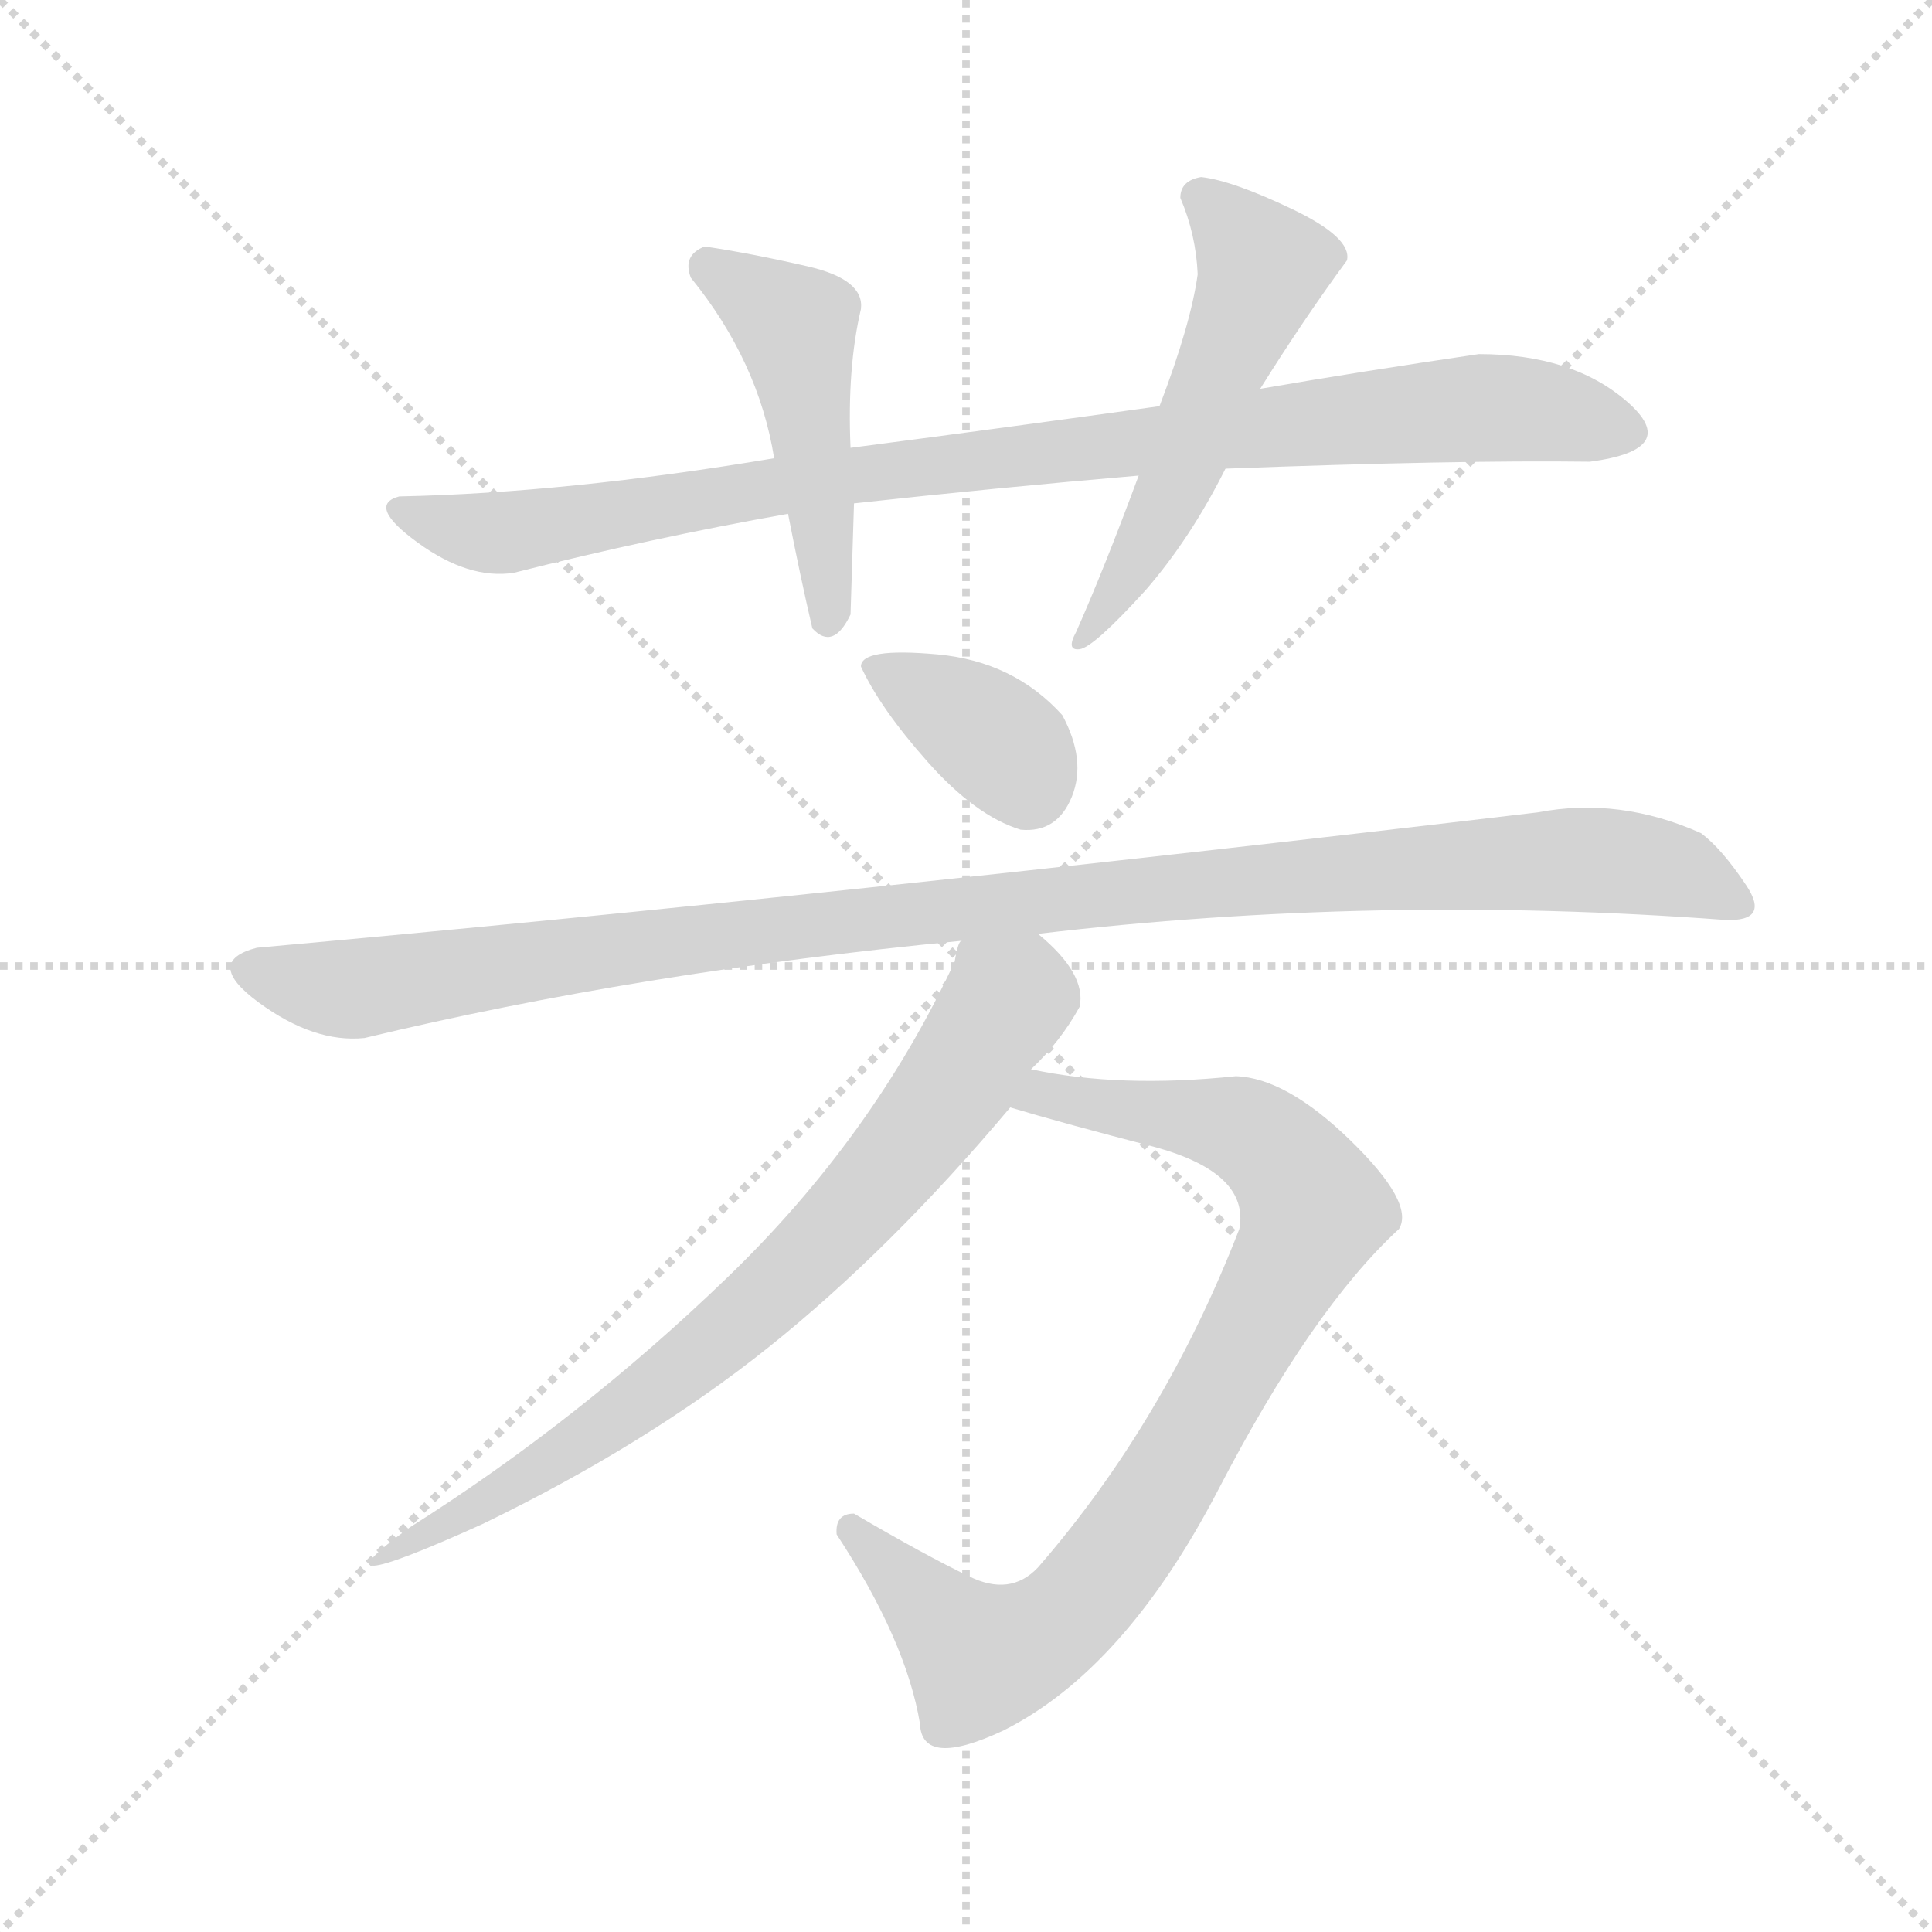 <svg version="1.1" viewBox="0 0 1024 1024" xmlns="http://www.w3.org/2000/svg">
  <g stroke="lightgray" stroke-dasharray="1,1" stroke-width="1" transform="scale(4, 4)">
    <line x1="0" y1="0" x2="256" y2="256"></line>
    <line x1="256" y1="0" x2="0" y2="256"></line>
    <line x1="128" y1="0" x2="128" y2="256"></line>
    <line x1="0" y1="128" x2="256" y2="128"></line>
  </g>
  <g transform="scale(0.92, -0.92) translate(60, -900)">
    <style type="text/css">
      
        @keyframes keyframes0 {
          from {
            stroke: blue;
            stroke-dashoffset: 959;
            stroke-width: 128;
          }
          76% {
            animation-timing-function: step-end;
            stroke: blue;
            stroke-dashoffset: 0;
            stroke-width: 128;
          }
          to {
            stroke: black;
            stroke-width: 1024;
          }
        }
        #make-me-a-hanzi-animation-0 {
          animation: keyframes0 1.03s both;
          animation-delay: 0s;
          animation-timing-function: linear;
        }
      
        @keyframes keyframes1 {
          from {
            stroke: blue;
            stroke-dashoffset: 482;
            stroke-width: 128;
          }
          61% {
            animation-timing-function: step-end;
            stroke: blue;
            stroke-dashoffset: 0;
            stroke-width: 128;
          }
          to {
            stroke: black;
            stroke-width: 1024;
          }
        }
        #make-me-a-hanzi-animation-1 {
          animation: keyframes1 0.642s both;
          animation-delay: 1.03s;
          animation-timing-function: linear;
        }
      
        @keyframes keyframes2 {
          from {
            stroke: blue;
            stroke-dashoffset: 548;
            stroke-width: 128;
          }
          64% {
            animation-timing-function: step-end;
            stroke: blue;
            stroke-dashoffset: 0;
            stroke-width: 128;
          }
          to {
            stroke: black;
            stroke-width: 1024;
          }
        }
        #make-me-a-hanzi-animation-2 {
          animation: keyframes2 0.696s both;
          animation-delay: 1.673s;
          animation-timing-function: linear;
        }
      
        @keyframes keyframes3 {
          from {
            stroke: blue;
            stroke-dashoffset: 370;
            stroke-width: 128;
          }
          55% {
            animation-timing-function: step-end;
            stroke: blue;
            stroke-dashoffset: 0;
            stroke-width: 128;
          }
          to {
            stroke: black;
            stroke-width: 1024;
          }
        }
        #make-me-a-hanzi-animation-3 {
          animation: keyframes3 0.551s both;
          animation-delay: 2.369s;
          animation-timing-function: linear;
        }
      
        @keyframes keyframes4 {
          from {
            stroke: blue;
            stroke-dashoffset: 1117;
            stroke-width: 128;
          }
          78% {
            animation-timing-function: step-end;
            stroke: blue;
            stroke-dashoffset: 0;
            stroke-width: 128;
          }
          to {
            stroke: black;
            stroke-width: 1024;
          }
        }
        #make-me-a-hanzi-animation-4 {
          animation: keyframes4 1.159s both;
          animation-delay: 2.92s;
          animation-timing-function: linear;
        }
      
        @keyframes keyframes5 {
          from {
            stroke: blue;
            stroke-dashoffset: 877;
            stroke-width: 128;
          }
          74% {
            animation-timing-function: step-end;
            stroke: blue;
            stroke-dashoffset: 0;
            stroke-width: 128;
          }
          to {
            stroke: black;
            stroke-width: 1024;
          }
        }
        #make-me-a-hanzi-animation-5 {
          animation: keyframes5 0.964s both;
          animation-delay: 4.079s;
          animation-timing-function: linear;
        }
      
        @keyframes keyframes6 {
          from {
            stroke: blue;
            stroke-dashoffset: 729;
            stroke-width: 128;
          }
          70% {
            animation-timing-function: step-end;
            stroke: blue;
            stroke-dashoffset: 0;
            stroke-width: 128;
          }
          to {
            stroke: black;
            stroke-width: 1024;
          }
        }
        #make-me-a-hanzi-animation-6 {
          animation: keyframes6 0.843s both;
          animation-delay: 5.042s;
          animation-timing-function: linear;
        }
      
    </style>
    
      <path d="M 792 696 Q 724 686 666 676 L 608 666 Q 522 654 430 642 L 386 636 Q 267 616 170 614 Q 151 609 180.5 587.5 Q 210 566 236 570 Q 315 590 394 604 L 432 610 Q 514 619 596 626 L 646 630 Q 779 635 856 634 Q 909 641 877.5 668.5 Q 846 696 792 696 Z" fill="lightgray"></path>
    
      <path d="M 430 642 Q 428 688 436 722 Q 438 739 405.5 746.5 Q 373 754 346 758 Q 333 753 338 740 Q 377 692 386 636 L 394 604 Q 401 568 408 538 Q 420 525 430 546 Q 431 579 432 610 L 430 642 Z" fill="lightgray"></path>
    
      <path d="M 666 676 Q 691 716 716 750 Q 719 763 684.5 779.5 Q 650 796 632 798 Q 620 796 620 786 Q 629 765 630 742 Q 626 713 608 666 L 596 626 Q 576 572 560 536 Q 554 525 562 526 Q 570 527 600 560 Q 626 590 646 630 L 666 676 Z" fill="lightgray"></path>
    
      <path d="M 528 422 Q 549 420 557.5 441 Q 566 462 552 488 Q 524 519 480 523 Q 436 527 436 516 Q 447 492 474.5 461 Q 502 430 528 422 Z" fill="lightgray"></path>
    
      <path d="M 538 362 Q 733 385 934 370 Q 960 369 946 390 Q 932 411 920 420 Q 873 441 826 432 Q 421 384 88 354 Q 57 346 89 322.5 Q 121 299 150 302 Q 308 340 494 358 L 538 362 Z" fill="lightgray"></path>
    
      <path d="M 432 28 Q 421 28 422 16 Q 462 -45 470 -93 Q 471 -119 518 -97 Q 588 -62 642 42 Q 696 146 746 192 Q 755 207 718 243 Q 681 279 652 280 Q 585 273 534 284 C 504 289 493 270 522 262 Q 552 253 606 239 Q 660 224 654 192 Q 611 81 538 -3 Q 522 -20 498 -8 Q 473 4 432 28 Z" fill="lightgray"></path>
    
      <path d="M 534 284 Q 551 300 562 320 Q 566 339 538 362 C 516 383 504 386 494 358 Q 492 358 490 346 Q 443 245 359 164 Q 274 82 176 20 Q 114 -25 218 22 Q 313 68 383 124 Q 453 180 522 262 L 534 284 Z" fill="lightgray"></path>
    
    
      <clipPath id="make-me-a-hanzi-clip-0">
        <path d="M 792 696 Q 724 686 666 676 L 608 666 Q 522 654 430 642 L 386 636 Q 267 616 170 614 Q 151 609 180.5 587.5 Q 210 566 236 570 Q 315 590 394 604 L 432 610 Q 514 619 596 626 L 646 630 Q 779 635 856 634 Q 909 641 877.5 668.5 Q 846 696 792 696 Z"></path>
      </clipPath>
      <path clip-path="url(#make-me-a-hanzi-clip-0)" d="M 177 601 L 229 593 L 423 625 L 739 661 L 813 665 L 874 654" fill="none" id="make-me-a-hanzi-animation-0" stroke-dasharray="831 1662" stroke-linecap="round"></path>
    
      <clipPath id="make-me-a-hanzi-clip-1">
        <path d="M 430 642 Q 428 688 436 722 Q 438 739 405.5 746.5 Q 373 754 346 758 Q 333 753 338 740 Q 377 692 386 636 L 394 604 Q 401 568 408 538 Q 420 525 430 546 Q 431 579 432 610 L 430 642 Z"></path>
      </clipPath>
      <path clip-path="url(#make-me-a-hanzi-clip-1)" d="M 349 746 L 399 709 L 418 546" fill="none" id="make-me-a-hanzi-animation-1" stroke-dasharray="354 708" stroke-linecap="round"></path>
    
      <clipPath id="make-me-a-hanzi-clip-2">
        <path d="M 666 676 Q 691 716 716 750 Q 719 763 684.5 779.5 Q 650 796 632 798 Q 620 796 620 786 Q 629 765 630 742 Q 626 713 608 666 L 596 626 Q 576 572 560 536 Q 554 525 562 526 Q 570 527 600 560 Q 626 590 646 630 L 666 676 Z"></path>
      </clipPath>
      <path clip-path="url(#make-me-a-hanzi-clip-2)" d="M 632 786 L 663 753 L 666 741 L 617 621 L 563 531" fill="none" id="make-me-a-hanzi-animation-2" stroke-dasharray="420 840" stroke-linecap="round"></path>
    
      <clipPath id="make-me-a-hanzi-clip-3">
        <path d="M 528 422 Q 549 420 557.5 441 Q 566 462 552 488 Q 524 519 480 523 Q 436 527 436 516 Q 447 492 474.5 461 Q 502 430 528 422 Z"></path>
      </clipPath>
      <path clip-path="url(#make-me-a-hanzi-clip-3)" d="M 444 514 L 508 478 L 527 460 L 532 447" fill="none" id="make-me-a-hanzi-animation-3" stroke-dasharray="242 484" stroke-linecap="round"></path>
    
      <clipPath id="make-me-a-hanzi-clip-4">
        <path d="M 538 362 Q 733 385 934 370 Q 960 369 946 390 Q 932 411 920 420 Q 873 441 826 432 Q 421 384 88 354 Q 57 346 89 322.5 Q 121 299 150 302 Q 308 340 494 358 L 538 362 Z"></path>
      </clipPath>
      <path clip-path="url(#make-me-a-hanzi-clip-4)" d="M 88 338 L 151 331 L 425 370 L 838 405 L 903 399 L 940 380" fill="none" id="make-me-a-hanzi-animation-4" stroke-dasharray="989 1978" stroke-linecap="round"></path>
    
      <clipPath id="make-me-a-hanzi-clip-5">
        <path d="M 432 28 Q 421 28 422 16 Q 462 -45 470 -93 Q 471 -119 518 -97 Q 588 -62 642 42 Q 696 146 746 192 Q 755 207 718 243 Q 681 279 652 280 Q 585 273 534 284 C 504 289 493 270 522 262 Q 552 253 606 239 Q 660 224 654 192 Q 611 81 538 -3 Q 522 -20 498 -8 Q 473 4 432 28 Z"></path>
      </clipPath>
      <path clip-path="url(#make-me-a-hanzi-clip-5)" d="M 529 265 L 542 269 L 660 248 L 687 223 L 695 197 L 594 18 L 566 -19 L 536 -45 L 505 -55 L 435 15" fill="none" id="make-me-a-hanzi-animation-5" stroke-dasharray="749 1498" stroke-linecap="round"></path>
    
      <clipPath id="make-me-a-hanzi-clip-6">
        <path d="M 534 284 Q 551 300 562 320 Q 566 339 538 362 C 516 383 504 386 494 358 Q 492 358 490 346 Q 443 245 359 164 Q 274 82 176 20 Q 114 -25 218 22 Q 313 68 383 124 Q 453 180 522 262 L 534 284 Z"></path>
      </clipPath>
      <path clip-path="url(#make-me-a-hanzi-clip-6)" d="M 502 349 L 520 323 L 492 277 L 434 205 L 354 128 L 203 22" fill="none" id="make-me-a-hanzi-animation-6" stroke-dasharray="601 1202" stroke-linecap="round"></path>
    
  </g>
</svg>